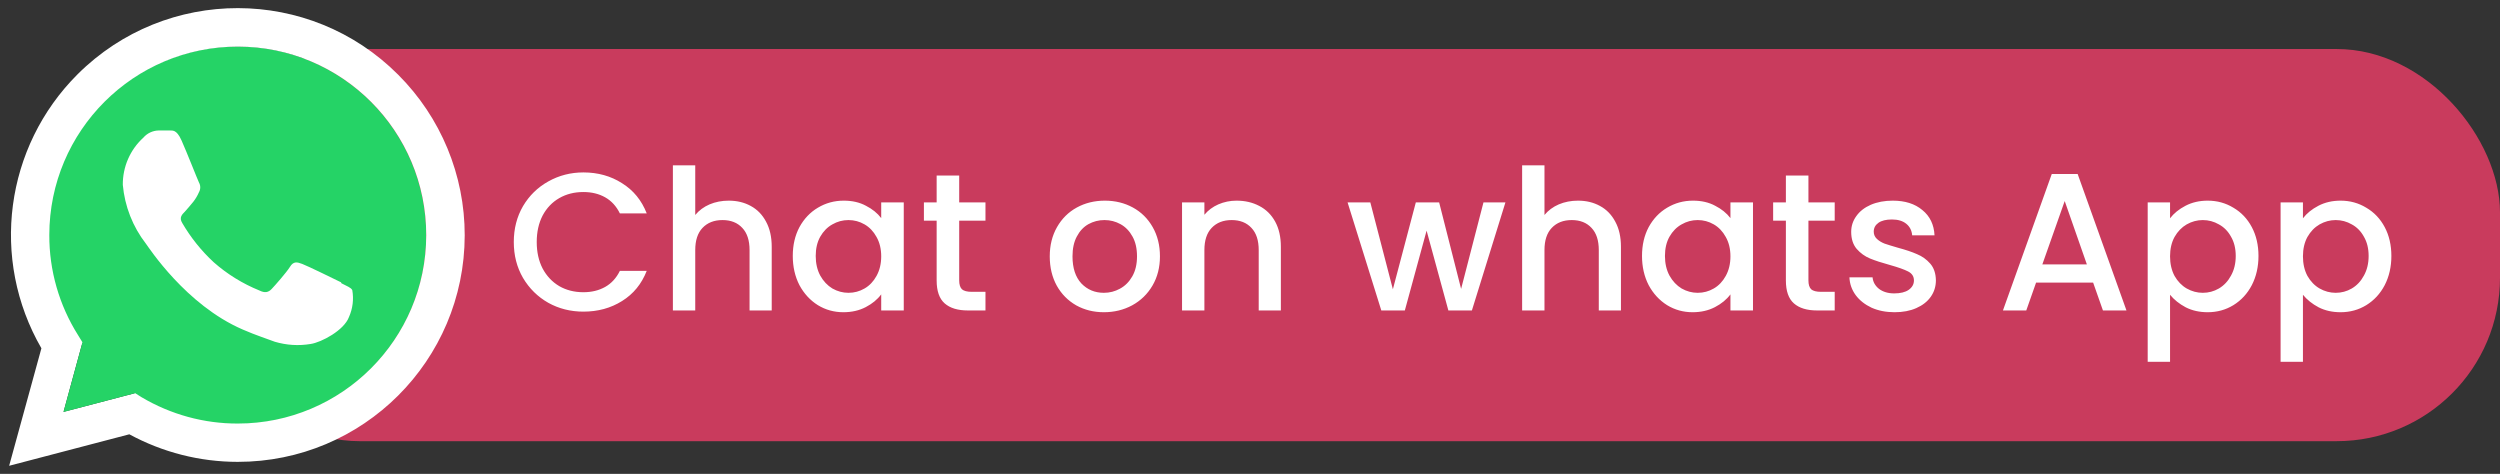 <svg width="153" height="29" viewBox="0 0 153 29" fill="none" xmlns="http://www.w3.org/2000/svg">
<rect x="0" y="0" width="153" height="29" fill="#333333" stroke="none"/>
<rect x="12" y="3" width="141" height="24" rx="10" fill="#C93B5D"/>
<path d="M31.444 14.812C31.444 13.996 31.632 13.264 32.008 12.616C32.392 11.968 32.908 11.464 33.556 11.104C34.212 10.736 34.928 10.552 35.704 10.552C36.592 10.552 37.38 10.772 38.068 11.212C38.764 11.644 39.268 12.26 39.58 13.06H37.936C37.72 12.62 37.42 12.292 37.036 12.076C36.652 11.86 36.208 11.752 35.704 11.752C35.152 11.752 34.66 11.876 34.228 12.124C33.796 12.372 33.456 12.728 33.208 13.192C32.968 13.656 32.848 14.196 32.848 14.812C32.848 15.428 32.968 15.968 33.208 16.432C33.456 16.896 33.796 17.256 34.228 17.512C34.66 17.76 35.152 17.884 35.704 17.884C36.208 17.884 36.652 17.776 37.036 17.56C37.42 17.344 37.72 17.016 37.936 16.576H39.58C39.268 17.376 38.764 17.992 38.068 18.424C37.38 18.856 36.592 19.072 35.704 19.072C34.92 19.072 34.204 18.892 33.556 18.532C32.908 18.164 32.392 17.656 32.008 17.008C31.632 16.36 31.444 15.628 31.444 14.812ZM44.601 12.28C45.105 12.28 45.553 12.388 45.945 12.604C46.345 12.82 46.657 13.14 46.881 13.564C47.113 13.988 47.229 14.5 47.229 15.1V19H45.873V15.304C45.873 14.712 45.725 14.26 45.429 13.948C45.133 13.628 44.729 13.468 44.217 13.468C43.705 13.468 43.297 13.628 42.993 13.948C42.697 14.26 42.549 14.712 42.549 15.304V19H41.181V10.12H42.549V13.156C42.781 12.876 43.073 12.66 43.425 12.508C43.785 12.356 44.177 12.28 44.601 12.28ZM48.518 15.664C48.518 15 48.654 14.412 48.926 13.9C49.206 13.388 49.582 12.992 50.054 12.712C50.534 12.424 51.062 12.28 51.638 12.28C52.158 12.28 52.61 12.384 52.994 12.592C53.386 12.792 53.698 13.044 53.93 13.348V12.388H55.31V19H53.93V18.016C53.698 18.328 53.382 18.588 52.982 18.796C52.582 19.004 52.126 19.108 51.614 19.108C51.046 19.108 50.526 18.964 50.054 18.676C49.582 18.38 49.206 17.972 48.926 17.452C48.654 16.924 48.518 16.328 48.518 15.664ZM53.93 15.688C53.93 15.232 53.834 14.836 53.642 14.5C53.458 14.164 53.214 13.908 52.91 13.732C52.606 13.556 52.278 13.468 51.926 13.468C51.574 13.468 51.246 13.556 50.942 13.732C50.638 13.9 50.39 14.152 50.198 14.488C50.014 14.816 49.922 15.208 49.922 15.664C49.922 16.12 50.014 16.52 50.198 16.864C50.39 17.208 50.638 17.472 50.942 17.656C51.254 17.832 51.582 17.92 51.926 17.92C52.278 17.92 52.606 17.832 52.91 17.656C53.214 17.48 53.458 17.224 53.642 16.888C53.834 16.544 53.93 16.144 53.93 15.688ZM58.703 13.504V17.164C58.703 17.412 58.759 17.592 58.871 17.704C58.991 17.808 59.191 17.86 59.471 17.86H60.311V19H59.231C58.615 19 58.143 18.856 57.815 18.568C57.487 18.28 57.323 17.812 57.323 17.164V13.504H56.543V12.388H57.323V10.744H58.703V12.388H60.311V13.504H58.703ZM67.557 19.108C66.933 19.108 66.369 18.968 65.865 18.688C65.361 18.4 64.965 18 64.677 17.488C64.389 16.968 64.245 16.368 64.245 15.688C64.245 15.016 64.393 14.42 64.689 13.9C64.985 13.38 65.389 12.98 65.901 12.7C66.413 12.42 66.985 12.28 67.617 12.28C68.249 12.28 68.821 12.42 69.333 12.7C69.845 12.98 70.249 13.38 70.545 13.9C70.841 14.42 70.989 15.016 70.989 15.688C70.989 16.36 70.837 16.956 70.533 17.476C70.229 17.996 69.813 18.4 69.285 18.688C68.765 18.968 68.189 19.108 67.557 19.108ZM67.557 17.92C67.909 17.92 68.237 17.836 68.541 17.668C68.853 17.5 69.105 17.248 69.297 16.912C69.489 16.576 69.585 16.168 69.585 15.688C69.585 15.208 69.493 14.804 69.309 14.476C69.125 14.14 68.881 13.888 68.577 13.72C68.273 13.552 67.945 13.468 67.593 13.468C67.241 13.468 66.913 13.552 66.609 13.72C66.313 13.888 66.077 14.14 65.901 14.476C65.725 14.804 65.637 15.208 65.637 15.688C65.637 16.4 65.817 16.952 66.177 17.344C66.545 17.728 67.005 17.92 67.557 17.92ZM75.677 12.28C76.197 12.28 76.661 12.388 77.069 12.604C77.485 12.82 77.809 13.14 78.041 13.564C78.273 13.988 78.389 14.5 78.389 15.1V19H77.033V15.304C77.033 14.712 76.885 14.26 76.589 13.948C76.293 13.628 75.889 13.468 75.377 13.468C74.865 13.468 74.457 13.628 74.153 13.948C73.857 14.26 73.709 14.712 73.709 15.304V19H72.341V12.388H73.709V13.144C73.933 12.872 74.217 12.66 74.561 12.508C74.913 12.356 75.285 12.28 75.677 12.28ZM92.132 12.388L90.08 19H88.64L87.308 14.116L85.976 19H84.536L82.472 12.388H83.864L85.244 17.704L86.648 12.388H88.076L89.42 17.68L90.788 12.388H92.132ZM96.574 12.28C97.078 12.28 97.526 12.388 97.918 12.604C98.318 12.82 98.63 13.14 98.854 13.564C99.086 13.988 99.202 14.5 99.202 15.1V19H97.846V15.304C97.846 14.712 97.698 14.26 97.402 13.948C97.106 13.628 96.702 13.468 96.19 13.468C95.678 13.468 95.27 13.628 94.966 13.948C94.67 14.26 94.522 14.712 94.522 15.304V19H93.154V10.12H94.522V13.156C94.754 12.876 95.046 12.66 95.398 12.508C95.758 12.356 96.15 12.28 96.574 12.28ZM100.491 15.664C100.491 15 100.627 14.412 100.899 13.9C101.179 13.388 101.555 12.992 102.027 12.712C102.507 12.424 103.035 12.28 103.611 12.28C104.131 12.28 104.583 12.384 104.967 12.592C105.359 12.792 105.671 13.044 105.903 13.348V12.388H107.283V19H105.903V18.016C105.671 18.328 105.355 18.588 104.955 18.796C104.555 19.004 104.099 19.108 103.587 19.108C103.019 19.108 102.499 18.964 102.027 18.676C101.555 18.38 101.179 17.972 100.899 17.452C100.627 16.924 100.491 16.328 100.491 15.664ZM105.903 15.688C105.903 15.232 105.807 14.836 105.615 14.5C105.431 14.164 105.187 13.908 104.883 13.732C104.579 13.556 104.251 13.468 103.899 13.468C103.547 13.468 103.219 13.556 102.915 13.732C102.611 13.9 102.363 14.152 102.171 14.488C101.987 14.816 101.895 15.208 101.895 15.664C101.895 16.12 101.987 16.52 102.171 16.864C102.363 17.208 102.611 17.472 102.915 17.656C103.227 17.832 103.555 17.92 103.899 17.92C104.251 17.92 104.579 17.832 104.883 17.656C105.187 17.48 105.431 17.224 105.615 16.888C105.807 16.544 105.903 16.144 105.903 15.688ZM110.676 13.504V17.164C110.676 17.412 110.732 17.592 110.844 17.704C110.964 17.808 111.164 17.86 111.444 17.86H112.284V19H111.204C110.588 19 110.116 18.856 109.788 18.568C109.46 18.28 109.296 17.812 109.296 17.164V13.504H108.516V12.388H109.296V10.744H110.676V12.388H112.284V13.504H110.676ZM115.945 19.108C115.425 19.108 114.957 19.016 114.541 18.832C114.133 18.64 113.809 18.384 113.569 18.064C113.329 17.736 113.201 17.372 113.185 16.972H114.601C114.625 17.252 114.757 17.488 114.997 17.68C115.245 17.864 115.553 17.956 115.921 17.956C116.305 17.956 116.601 17.884 116.809 17.74C117.025 17.588 117.133 17.396 117.133 17.164C117.133 16.916 117.013 16.732 116.773 16.612C116.541 16.492 116.169 16.36 115.657 16.216C115.161 16.08 114.757 15.948 114.445 15.82C114.133 15.692 113.861 15.496 113.629 15.232C113.405 14.968 113.293 14.62 113.293 14.188C113.293 13.836 113.397 13.516 113.605 13.228C113.813 12.932 114.109 12.7 114.493 12.532C114.885 12.364 115.333 12.28 115.837 12.28C116.589 12.28 117.193 12.472 117.649 12.856C118.113 13.232 118.361 13.748 118.393 14.404H117.025C117.001 14.108 116.881 13.872 116.665 13.696C116.449 13.52 116.157 13.432 115.789 13.432C115.429 13.432 115.153 13.5 114.961 13.636C114.769 13.772 114.673 13.952 114.673 14.176C114.673 14.352 114.737 14.5 114.865 14.62C114.993 14.74 115.149 14.836 115.333 14.908C115.517 14.972 115.789 15.056 116.149 15.16C116.629 15.288 117.021 15.42 117.325 15.556C117.637 15.684 117.905 15.876 118.129 16.132C118.353 16.388 118.469 16.728 118.477 17.152C118.477 17.528 118.373 17.864 118.165 18.16C117.957 18.456 117.661 18.688 117.277 18.856C116.901 19.024 116.457 19.108 115.945 19.108ZM128.1 17.296H124.608L124.008 19H122.58L125.568 10.648H127.152L130.14 19H128.7L128.1 17.296ZM127.716 16.18L126.36 12.304L124.992 16.18H127.716ZM132.807 13.36C133.039 13.056 133.355 12.8 133.755 12.592C134.155 12.384 134.607 12.28 135.111 12.28C135.687 12.28 136.211 12.424 136.683 12.712C137.163 12.992 137.539 13.388 137.811 13.9C138.083 14.412 138.219 15 138.219 15.664C138.219 16.328 138.083 16.924 137.811 17.452C137.539 17.972 137.163 18.38 136.683 18.676C136.211 18.964 135.687 19.108 135.111 19.108C134.607 19.108 134.159 19.008 133.767 18.808C133.375 18.6 133.055 18.344 132.807 18.04V22.144H131.439V12.388H132.807V13.36ZM136.827 15.664C136.827 15.208 136.731 14.816 136.539 14.488C136.355 14.152 136.107 13.9 135.795 13.732C135.491 13.556 135.163 13.468 134.811 13.468C134.467 13.468 134.139 13.556 133.827 13.732C133.523 13.908 133.275 14.164 133.083 14.5C132.899 14.836 132.807 15.232 132.807 15.688C132.807 16.144 132.899 16.544 133.083 16.888C133.275 17.224 133.523 17.48 133.827 17.656C134.139 17.832 134.467 17.92 134.811 17.92C135.163 17.92 135.491 17.832 135.795 17.656C136.107 17.472 136.355 17.208 136.539 16.864C136.731 16.52 136.827 16.12 136.827 15.664ZM140.94 13.36C141.172 13.056 141.488 12.8 141.888 12.592C142.288 12.384 142.74 12.28 143.244 12.28C143.82 12.28 144.344 12.424 144.816 12.712C145.296 12.992 145.672 13.388 145.944 13.9C146.216 14.412 146.352 15 146.352 15.664C146.352 16.328 146.216 16.924 145.944 17.452C145.672 17.972 145.296 18.38 144.816 18.676C144.344 18.964 143.82 19.108 143.244 19.108C142.74 19.108 142.292 19.008 141.9 18.808C141.508 18.6 141.188 18.344 140.94 18.04V22.144H139.572V12.388H140.94V13.36ZM144.96 15.664C144.96 15.208 144.864 14.816 144.672 14.488C144.488 14.152 144.24 13.9 143.928 13.732C143.624 13.556 143.296 13.468 142.944 13.468C142.6 13.468 142.272 13.556 141.96 13.732C141.656 13.908 141.408 14.164 141.216 14.5C141.032 14.836 140.94 15.232 140.94 15.688C140.94 16.144 141.032 16.544 141.216 16.888C141.408 17.224 141.656 17.48 141.96 17.656C142.272 17.832 142.6 17.92 142.944 17.92C143.296 17.92 143.624 17.832 143.928 17.656C144.24 17.472 144.488 17.208 144.672 16.864C144.864 16.52 144.96 16.12 144.96 15.664Z" fill="white"/>
<path d="M14.524 25.963C20.909 25.963 26.085 20.787 26.085 14.402C26.085 8.016 20.909 2.839 14.524 2.839C8.138 2.839 2.961 8.016 2.961 14.402C2.961 20.787 8.138 25.963 14.524 25.963Z" fill="#25D366"/>
<path d="M20.873 17.278C20.521 17.104 18.819 16.272 18.5 16.154C18.185 16.032 17.959 15.981 17.748 16.328C17.536 16.672 16.817 17.485 16.624 17.687C16.432 17.889 16.22 17.95 15.872 17.776C14.852 17.362 13.908 16.78 13.081 16.051C12.324 15.351 11.675 14.542 11.154 13.649C10.942 13.306 11.154 13.118 11.313 12.954C11.473 12.789 11.656 12.55 11.83 12.348C11.971 12.169 12.084 11.976 12.174 11.769C12.282 11.581 12.282 11.351 12.174 11.163C12.089 10.989 11.421 9.288 11.107 8.588C10.792 7.887 10.538 8 10.355 7.986H9.697C9.344 7.995 9.006 8.155 8.775 8.423C7.962 9.161 7.506 10.214 7.516 11.313C7.633 12.62 8.122 13.87 8.926 14.909C9.1 15.135 11.37 18.66 14.848 20.164C15.675 20.526 16.347 20.732 16.822 20.916C17.532 21.127 18.279 21.174 19.007 21.052C19.675 20.953 21.061 20.211 21.357 19.402C21.588 18.885 21.658 18.312 21.559 17.753C21.475 17.593 21.244 17.522 20.892 17.334L20.873 17.278ZM24.37 4.574C18.96 -0.85 10.176 -0.864 4.748 4.546C0.297 8.987 -0.615 15.868 2.534 21.315L0.56 28.506L7.915 26.579C9.95 27.684 12.23 28.266 14.547 28.266C22.213 28.271 28.431 22.067 28.44 14.406C28.445 10.717 26.979 7.182 24.37 4.574ZM14.547 25.921C12.479 25.926 10.449 25.366 8.672 24.314L8.268 24.06L3.887 25.207L5.048 20.953L4.78 20.516C3.62 18.678 3.009 16.549 3.018 14.378C3.023 8.009 8.188 2.849 14.561 2.854C20.93 2.858 26.09 8.024 26.085 14.397C26.076 20.765 20.916 25.921 14.547 25.921Z" fill="white"/>
<path fill-rule="evenodd" clip-rule="evenodd" d="M5.048 20.953L3.887 25.211L8.268 24.06L5.048 20.953Z" fill="#25D366"/>
</svg>
